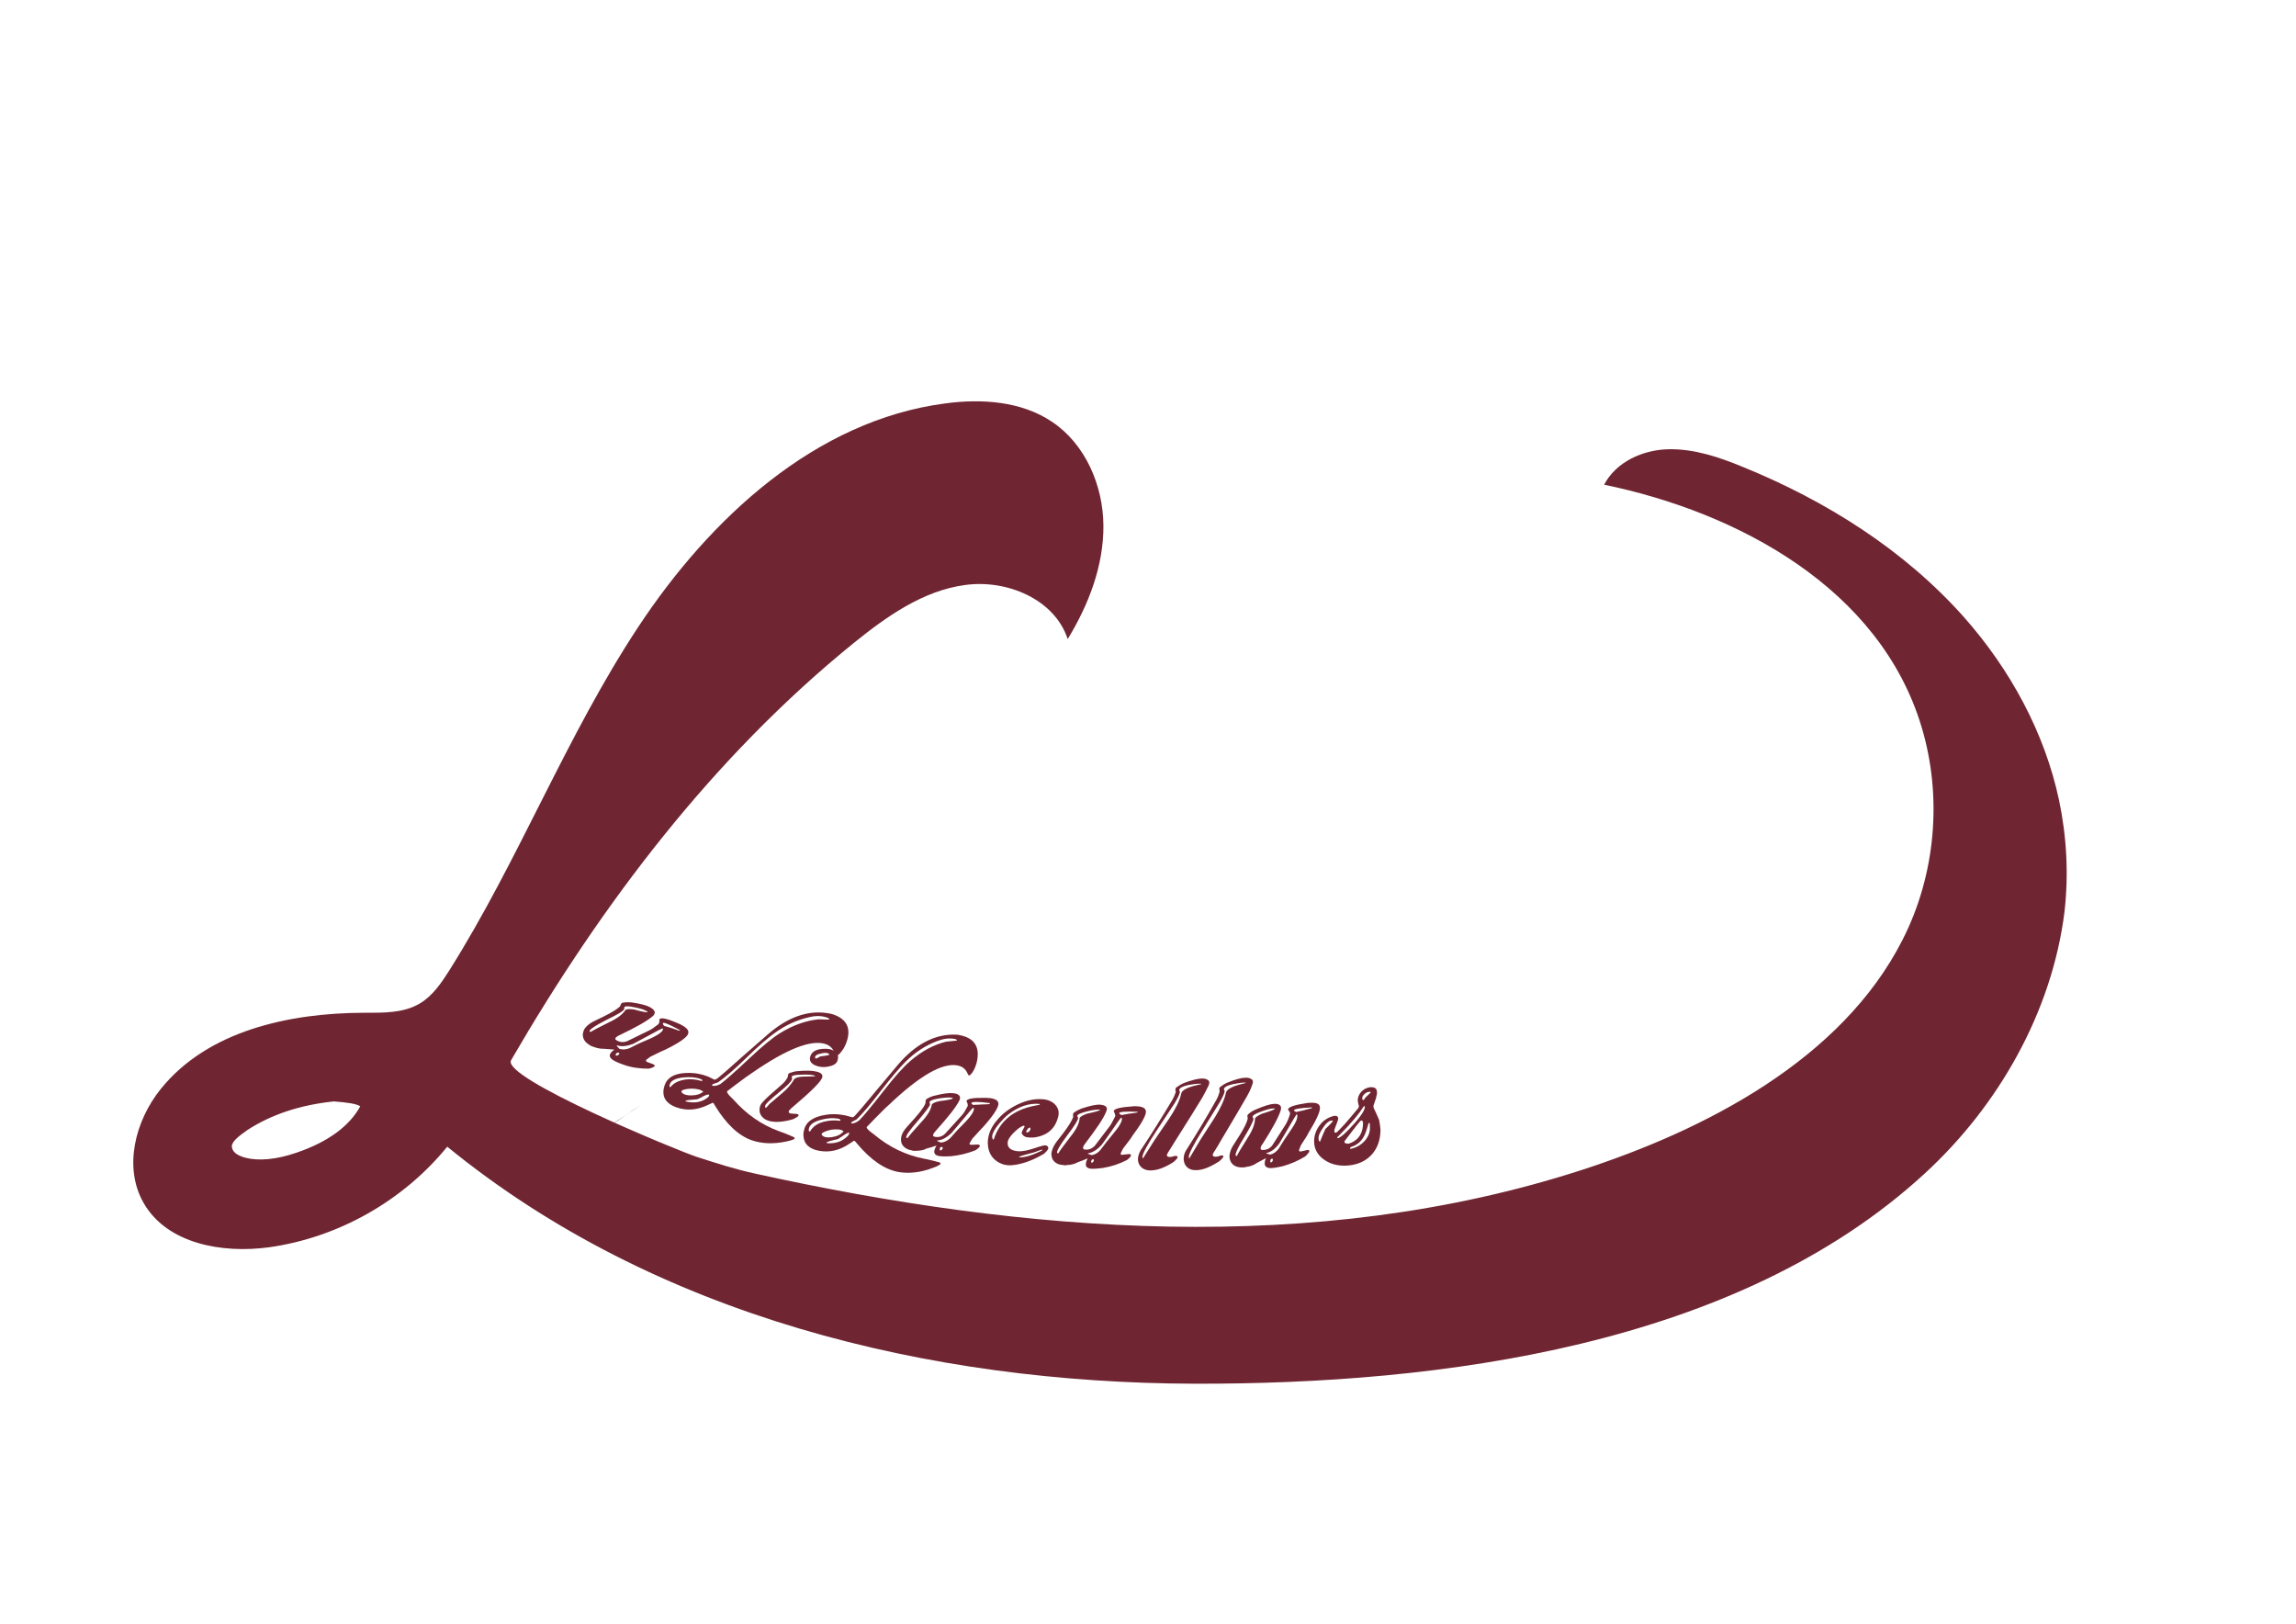 <?xml version="1.0" encoding="utf-8"?>
<!-- Generator: Adobe Illustrator 19.0.0, SVG Export Plug-In . SVG Version: 6.00 Build 0)  -->
<svg version="1.1" id="Ebene_2" xmlns="http://www.w3.org/2000/svg" xmlns:xlink="http://www.w3.org/1999/xlink" x="0px" y="0px"
	 viewBox="0 0 841.9 595.3" style="enable-background:new 0 0 841.9 595.3;" xml:space="preserve">
<style type="text/css">
	.st0{fill:#702632;}
</style>
<path id="XMLID_17_" d="M229.7,408.7c-1.8,1.2-3.6,2.5-5.3,3.4L229.7,408.7z"/>
<path id="XMLID_18_" d="M235,405.2l-5.3,3.4C231.5,407.4,233.3,406.2,235,405.2z"/>
<path id="XMLID_21_" class="st0" d="M755,293.3c-5.3-24.8-17.9-47.9-34.9-67.1c-21.9-24.6-50.5-42.6-81-55
	c-8.7-3.6-17.9-6.7-27.3-6.5s-19.2,4.6-23.6,13c49,10.1,101.1,37.9,116.4,88.8c7.7,25.6,5.2,54.2-7,78.1
	c-22.4,44.1-72.7,69.8-117.8,84.4c-98.1,31.7-204,23.1-303.2,1.2c-7.3-1.6-14.1-3.8-21.2-6.1c-6.5-2.1-71.7-28.9-68-35.4
	c33.3-57.4,74.1-111.2,125.7-153c12-9.7,25.3-19.1,40.6-21.2c15.3-2.2,33,5.1,37.8,19.8c7.7-12.6,13.2-26.9,13.1-41.6
	c-0.1-14.7-6.6-29.9-18.9-38.1c-11.2-7.5-25.7-8.5-39.1-6.7c-47.5,6.2-86.2,42-112.6,82s-43.7,85.3-69.2,125.8
	c-2.9,4.6-6.1,9.3-10.7,12.1c-6.1,3.7-13.6,3.5-20.8,3.5c-27.4,0.1-57.2,6.6-74.4,28c-9.4,11.7-13.7,28.8-6.2,41.8
	c8.6,14.9,28.7,18.5,45.8,16.2c25.4-3.5,49.3-17,65.5-36.9c76.3,62.3,176.9,86.6,273.9,86.9c89.9,0.2,198.9-13.6,267.9-77.1
	c27-24.8,46.6-59.2,51.2-95.8C758.6,320.4,757.8,306.6,755,293.3z M108.7,422.6c-7.5,2.6-14.1,3.1-18.9,1.8
	c-3.1-0.9-4.8-2.2-4.8-4.4c0.4-1.8,2.6-3.5,5.7-5.7c8.8-5.7,19.3-9.2,31.7-10.5c5.3,0.4,8.4,0.9,9.7,1.8
	C128.1,412.9,120.2,418.7,108.7,422.6z"/>
<g id="XMLID_4_">
	<path id="XMLID_5_" class="st0" d="M238.5,387.4l-1.6,1.2c0,0.2,0,0.4,0.1,0.6c0.1,0.1,1,0.4,2.6,1c0.4,0.2,0.6,0.5,0.4,0.7
		c-0.2,0.3-0.9,0.6-2.1,0.9c-3.2,0-6.3-0.4-9.1-1.4c-2.3-0.8-3.8-1.5-4.5-2.1c-0.4-0.4-0.7-0.8-0.7-1.2c-0.1-0.6,0.5-1.5,1.7-2.3
		c-1.4-0.1-2.7-0.2-3.9-0.3l-0.7,0c-1.2-0.1-2.3-0.4-3.3-0.8c-0.2,0-0.3-0.1-0.3-0.1c-0.2,0-0.5-0.2-1.1-0.6
		c-1.5-0.9-2.3-2.2-2.3-3.7c0.1-1,0.4-2,1.1-2.7c0.7-0.8,1.7-1.6,3.2-2.3l3.5-1.7c2.8-1.4,4.8-2.6,5.8-3.6l0.2-0.4
		c0.2-0.6,0.5-1,0.9-1c1.2-0.2,2.2-0.2,3.2-0.1c3.2,0.5,5.4,1,6.8,1.8c1.1,0.6,1.6,1.2,1.7,1.8c0,0.5-0.2,1-0.8,1.5
		c-2,1.7-6,4-11.9,6.8l-0.8,0.4c-0.9,0.5-1.2,1-0.8,1.4c1.2,0.9,2.7,1.1,4.2,0.5l8-3.9c0.9-0.4,2-1.2,3.4-2.3
		c0.2-0.3,0.4-0.6,0.4-1.1l0-0.7c0.5-0.8,2.8-0.3,7.1,1.6c0.5,0.2,0.9,0.4,1.4,0.7c1.9,1.1,2.5,2.1,1.9,3.3
		c-0.7,1.3-3.6,3.3-8.6,5.7C243.2,385.1,241.6,385.9,238.5,387.4z M236.9,370.6c-0.8-0.5-2.2-0.9-4.2-1.3c-2.3-0.5-3.5-0.5-3.8,0
		c0.1,0.3,0,0.5-0.1,0.8c-0.3,0.6-2.4,1.9-6.4,3.8c-3.9,2-5.9,3.3-6.2,4c0,0.1,0,0.3,0.1,0.4c0-0.1,0.1,0,0.3,0
		c0.6-0.4,2.9-1.6,6.9-3.6c3-1.4,4.9-2.9,5.9-4.5c0.6-0.3,1.6-0.3,3.1-0.1c3.3,0.9,4.9,1.2,5,0.9
		C237.3,370.8,237.1,370.7,236.9,370.6z M226.9,386c-0.4-0.2-0.8-0.1-1.1,0.5c-0.1,0.2-0.1,0.3,0,0.5c0.5,0.1,0.9-0.1,1.3-0.6
		C227.1,386.2,227.1,386.1,226.9,386z M237.4,379.9l-5.2,2.8c-2.2,0.8-4.1,1.1-5.8,0.6c-0.2,0-0.3,0-0.3,0.1l1,1.1
		c1.2,0.4,2.4,0.3,3.7-0.2l3.4-1.7l4.4-1.9c2.4-1.1,3.9-2.1,4.4-3c0.1-0.2,0.1-0.4,0.1-0.6C242.9,376.9,241,377.9,237.4,379.9z
		 M243.1,375.1c-0.1,0.2,0,0.5,0.4,1c0.1,0,0.6,0.2,1.7,0.5c1,0.3,1.7,0.5,1.9,0.6c1.4,0.5,2.1,0.8,2.2,0.6c0-0.1,0-0.1-0.1-0.2
		C245.3,375.5,243.3,374.7,243.1,375.1z"/>
	<path id="XMLID_11_" class="st0" d="M306.6,387.2c-0.2,0-0.3-0.2-0.5-0.8c-0.5-1.8-1.6-3-3.3-3.6c-5.2-1.8-14.3,1.7-27.1,10.6
		c-1.1,0.7-2.9,2-5.7,4.1c-0.5,0.4-1.6,1.2-3.4,2.6c-0.1,0.3,0.2,0.8,0.9,1.6l1.5,1.5c4.8,5.4,10.3,9.2,16.6,11.5
		c1.3,0.4,3,1.1,5.3,2.1c0.4,0.2,0.5,0.4,0.5,0.6c-0.1,0.3-1.2,0.7-3.1,1.1c-4.7,1-8.9,0.8-12.5-0.4c-5-1.7-9.5-6-13.6-12.7
		c-0.4-0.8-0.7-1.2-0.9-1.1c-0.1,0-0.7,0.4-1.7,0.8c-4,1.9-7.8,2.2-11.5,0.9c-3.5-1.2-5.2-3.4-4.8-6.5c0.1-0.4,0.2-1,0.4-1.6
		c0.9-2.7,3.3-4.2,7.3-4.5c2.6-0.2,5.2,0.1,7.8,1c0.6,0.2,1.2,0.4,1.7,0.7l1.4,0.7c0.3,0.1,0.7-0.1,1.5-0.7l2.6-2.2
		c2.9-2.6,8.1-7.2,15.7-13.8c7.2-6.2,14.4-8.7,21.4-7.7c1,0.1,1.8,0.3,2.4,0.5c5,1.7,6.7,5.1,4.9,10.2c-0.2,0.6-0.5,1.3-1,2.2
		C308.3,386,307.4,387,306.6,387.2z M256.6,395.5c-1.6-0.6-3.6-0.7-6-0.5c-2.8,0.3-4.5,1.1-5,2.5c-0.1,0.3-0.1,0.6-0.1,0.9l0,0.1
		c0.2,0,0.3,0,0.4,0c1.2-1.5,2.9-2.3,5.3-2.7c1.9-0.3,3.9-0.1,6,0.5c0.2,0,0.3,0,0.4-0.2C257.4,395.8,257.1,395.6,256.6,395.5z
		 M256.6,399.5c-2-0.5-3.8-0.5-5.5-0.1c-0.6,0.2-1,0.3-1.2,0.6c-0.1,0.3,0.1,0.6,0.5,0.9c0.7,0.5,1.7,0.7,3,0.7c2,0,3.5-0.5,4.5-1.4
		C257.8,400.1,257.4,399.9,256.6,399.5z M259.9,401.3c-0.3-0.1-1,0.1-2.2,0.7c-0.2,0.2-0.5,0.3-0.9,0.5l-1.1,0.5
		c-2.8,0.2-4.2,0.4-4.3,0.6c0,0.1,0,0.1,0,0.2c3.3,0.8,6.1,0.3,8.3-1.6c0.2-0.2,0.3-0.4,0.3-0.6C260.1,401.4,260,401.3,259.9,401.3z
		 M304.1,373.8c0-0.3-0.2-0.5-0.7-0.7c-2-0.7-4.2-0.8-6.6-0.2c-4.5,1-8.7,2.9-12.7,5.8c-2.4,1.7-5.9,4.7-10.3,9
		c-4.4,4.3-7.9,7.3-10.5,9.1c-1.3,0.4-2.1,0.7-2.2,0.9c0,0.1,0,0.2,0.2,0.4c0.8,0.1,1.8-0.1,2.9-0.7c1.7-1.3,5.3-4.4,10.7-9.5
		c4.6-4.3,8.4-7.5,11.4-9.3c4.6-2.8,9.2-4.4,13.8-4.9L304.1,373.8z"/>
	<path id="XMLID_23_" class="st0" d="M289.3,407.2c-0.2,0.3-0.1,0.6,0.2,0.9c0.2,0.1,0.7,0.2,1.4,0.2l1.3,0.1
		c0.5,0.1,0.7,0.3,0.6,0.6c-0.1,0.3-0.7,0.7-1.9,1.3c-3.7,1.1-6.8,1.3-9.1,0.6c-1.6-0.5-2.7-1.5-3.2-3c-0.2-1-0.1-2,0.3-2.8
		c0.4-0.8,2.1-2.6,5.3-5.3c1.5-1.3,2.3-2,2.5-2.2c0.8-0.7,1.5-1.5,2.1-2.6l0.1-0.4c0-0.2,0-0.4,0.1-0.6c0.1-0.3,0.2-0.5,0.5-0.6
		c1.2-0.4,2.2-0.7,3-0.7c3.1-0.3,5.4-0.2,7,0.2c1.6,0.4,2.3,1.1,2,2.1c-0.4,1.5-4.1,5.2-11.1,11.1
		C290.2,406.3,289.8,406.6,289.3,407.2z M298.9,394.6c0-0.2-0.3-0.3-0.7-0.4c-0.8-0.2-2.2-0.3-4.3-0.2c-2.3,0-3.5,0.3-3.6,0.8
		c0.2,0.3,0.1,0.6,0.1,0.9c-0.2,0.8-1.8,2.4-5,5c-3.1,2.5-4.7,4.1-4.8,4.6c-0.1,0.3,0,0.7,0.1,0.9c0.2,0,0.7-0.5,1.5-1.5l4.7-4
		c1.8-1.5,3.1-3.1,4-4.5c0.3-1,1.7-1.5,4.3-1.5L298.9,394.6z M304.3,390.9c-1.5,0.4-2.8,0.4-4.1,0.1c-2.4-0.6-3.4-1.7-3.2-3.2
		c0.4-2.2,2.2-3.3,5.7-3.3c1.6,0,2.7,0.4,3.6,1.1c0.9,0.8,1.2,1.7,0.9,2.8C307,389.7,306,390.5,304.3,390.9z M303.4,386.1
		c-0.6-0.2-1.5-0.1-2.6,0.2c-1.1,0.2-1.7,0.6-1.9,1.1c-0.1,0.2,0,0.5,0.2,0.7c0.2,0,0.7-0.2,1.5-0.7c0.1-0.1,0.7-0.2,1.8-0.3
		c1.1-0.2,1.6-0.3,1.7-0.4C304,386.3,303.8,386.2,303.4,386.1z"/>
	<path id="XMLID_28_" class="st0" d="M355.4,394.3c-0.2,0-0.3-0.1-0.6-0.7c-0.7-1.7-2-2.7-3.8-3c-5.5-1-13.9,3.8-25.2,14.6
		c-1,0.8-2.6,2.5-5,4.9c-0.4,0.4-1.4,1.4-3,3.1c-0.1,0.3,0.3,0.8,1.1,1.5l1.7,1.3c5.5,4.6,11.6,7.5,18.2,8.8
		c1.3,0.2,3.2,0.7,5.5,1.3c0.4,0.1,0.6,0.3,0.6,0.5c-0.1,0.4-1,0.9-2.9,1.6c-4.5,1.7-8.7,2.1-12.4,1.5c-5.2-0.9-10.3-4.4-15.4-10.5
		c-0.5-0.7-0.9-1-1.1-1c-0.1,0.1-0.6,0.5-1.6,1.1c-3.7,2.5-7.4,3.3-11.2,2.6c-3.7-0.7-5.6-2.6-5.7-5.7c0-0.4,0-1,0.2-1.7
		c0.5-2.8,2.7-4.6,6.5-5.5c2.5-0.6,5.2-0.7,7.9-0.2c0.6,0.1,1.3,0.2,1.8,0.4l1.5,0.4c0.3,0.1,0.7-0.2,1.3-0.9l2.2-2.5
		c2.5-3,6.9-8.3,13.4-16c6.2-7.2,12.9-10.8,20-10.9c1,0,1.8,0,2.5,0.2c5.2,1,7.4,4.1,6.4,9.3c-0.1,0.6-0.3,1.4-0.7,2.4
		C356.9,392.9,356.1,394,355.4,394.3z M307.2,410.1c-1.7-0.3-3.7-0.2-6,0.4c-2.8,0.7-4.3,1.8-4.6,3.3c-0.1,0.3,0,0.6,0,0.9l0.1,0.1
		c0.2,0,0.3,0,0.4-0.1c1-1.7,2.6-2.8,4.8-3.4c1.9-0.5,3.9-0.7,6-0.4c0.2,0,0.3-0.1,0.3-0.2C308.1,410.3,307.7,410.2,307.2,410.1z
		 M307.8,414.1c-2-0.2-3.8,0.1-5.4,0.8c-0.6,0.3-1,0.5-1.1,0.8c-0.1,0.4,0.2,0.6,0.6,0.9c0.7,0.4,1.8,0.5,3.1,0.3
		c2-0.3,3.4-1,4.3-2.1C309.1,414.5,308.7,414.3,307.8,414.1z M311.3,415.3c-0.4-0.1-1,0.3-2.1,1c-0.2,0.2-0.4,0.4-0.9,0.6l-1,0.7
		c-2.7,0.6-4.1,1-4.2,1.3c0.1,0.1,0.1,0.1,0,0.2c3.4,0.3,6-0.7,8-2.9c0.1-0.3,0.2-0.5,0.3-0.6C311.5,415.4,311.5,415.3,311.3,415.3z
		 M350.9,381.5c0-0.3-0.3-0.5-0.8-0.6c-2.1-0.4-4.2-0.1-6.5,0.8c-4.3,1.6-8.2,4.2-11.6,7.6c-2.1,2.1-5.1,5.6-8.9,10.5
		s-6.7,8.4-9,10.6c-1.3,0.6-1.9,1-2,1.2c0,0.1,0,0.2,0.2,0.3c0.8,0,1.8-0.4,2.8-1.2c1.5-1.5,4.6-5.2,9.1-11c3.9-5,7.1-8.6,9.8-10.9
		c4.1-3.5,8.4-5.8,12.9-6.9L350.9,381.5z"/>
	<path id="XMLID_34_" class="st0" d="M356.5,417.5l-1,1.7c0,0.2,0.1,0.4,0.3,0.5c0.1,0,1.1,0,2.8-0.1c0.5,0.1,0.7,0.2,0.7,0.5
		c0,0.4-0.6,0.9-1.6,1.6c-3,1.2-6,1.9-9,2.2c-2.4,0.1-4.1,0.1-4.9-0.2c-0.6-0.2-1-0.5-1.1-0.9c-0.3-0.5-0.1-1.5,0.7-2.8
		c-1.4,0.5-2.6,0.8-3.7,1.1l-0.6,0.3c-1.1,0.4-2.2,0.5-3.3,0.5c-0.2,0.1-0.3,0-0.4,0c-0.2,0.1-0.6,0-1.3-0.2
		c-1.7-0.3-2.9-1.2-3.5-2.5c-0.3-1-0.3-2,0-2.9c0.3-1,1-2.1,2.1-3.3l2.6-2.9c2.1-2.4,3.5-4.2,4-5.5l0.1-0.4
		c-0.1-0.7,0.1-1.1,0.4-1.3c1-0.6,1.9-1,2.9-1.2c3.1-0.8,5.4-1.1,6.9-0.9c1.2,0.1,2,0.5,2.3,1.1c0.2,0.5,0.2,1-0.2,1.7
		c-1.2,2.4-4.1,6-8.4,10.8l-0.6,0.7c-0.7,0.8-0.7,1.4-0.2,1.6c1.5,0.4,2.9,0.1,4.1-1.1l6-6.6c0.7-0.7,1.4-1.9,2.2-3.4
		c0.1-0.3,0.1-0.7-0.1-1.2l-0.3-0.7c0.1-0.9,2.5-1.3,7.2-1.2c0.5,0,1,0.1,1.5,0.1c2.1,0.3,3.1,1,3,2.3c-0.2,1.5-2.1,4.4-5.8,8.5
		C360.1,413.5,358.9,414.9,356.5,417.5z M348.7,402.4c-0.9-0.1-2.4,0-4.4,0.3c-2.3,0.4-3.4,0.8-3.5,1.5c0.2,0.2,0.2,0.5,0.2,0.8
		c-0.1,0.6-1.6,2.6-4.5,6c-2.9,3.3-4.3,5.3-4.2,6c0.1,0.1,0.1,0.2,0.3,0.3c0-0.1,0.1-0.1,0.2-0.1c0.4-0.6,2.1-2.6,5.1-5.9
		c2.3-2.4,3.5-4.6,3.8-6.4c0.4-0.5,1.3-0.9,2.8-1.2c3.4-0.4,5-0.8,4.9-1.1C349.2,402.5,349,402.5,348.7,402.4z M352.7,410.9
		l-3.8,4.5c-1.7,1.6-3.4,2.6-5.1,2.7c-0.2,0.1-0.2,0.1-0.2,0.2l1.4,0.6c1.2-0.1,2.3-0.6,3.4-1.6l2.5-2.8l3.3-3.4
		c1.8-1.9,2.8-3.4,2.9-4.4c0-0.2,0-0.4-0.1-0.6C356.7,406,355.4,407.7,352.7,410.9z M345.4,420.5c-0.5-0.1-0.8,0.2-0.8,0.8
		c0,0.2,0,0.4,0.2,0.5c0.5-0.1,0.8-0.4,0.9-1C345.6,420.6,345.5,420.5,345.4,420.5z M356.2,404.4c0,0.2,0.2,0.5,0.7,0.7
		c0.1,0,0.7-0.1,1.8-0.1c1.1-0.1,1.8-0.1,2-0.1c1.5,0,2.3-0.1,2.3-0.3c0-0.1-0.1-0.1-0.1-0.2C358.4,403.8,356.3,403.9,356.2,404.4z"
		/>
	<path id="XMLID_40_" class="st0" d="M379.3,417c-1.2,0.1-2.2,0.1-3.3-0.2c-0.8-0.4-1.2-0.8-1.4-1.5c0.1-0.6,1.1-2.1,1.1-2.3
		c0-0.2-0.1-0.3-0.4-0.3c-0.4,0.1-1,0.4-1.7,0.9c-2.6,2.1-4,3.9-4.1,5.2c-0.2,2,1.2,3.1,4.1,3.3c1.4,0,3.3-0.3,5.9-1.2
		c2-0.7,3.3-1,3.8-1c0.8,0.1,1.1,0.5,1.1,1.2c-0.2,0.5-0.7,1.1-1.6,1.9c-4.4,2.6-8.3,3.9-11.8,4.2c-1.3,0.1-2.5-0.1-3.4-0.4
		c-3.5-1.3-5.3-3.9-5.4-7.7c0-2.7,0.9-5.2,2.8-7.7c1.6-2.1,3.7-4,6.3-5.5c3.8-2.2,7.5-3.2,11.1-2.9c2.4,0.2,4.2,1.2,5.2,2.9
		c0.6,1,0.7,2,0.5,3.2C387,413.8,384.1,416.3,379.3,417z M369.8,408.5c-1.1,0.9-2.2,2-3.4,3.4c-1.7,2-2.5,3.6-2.6,4.7
		c0,0.5,0.1,0.9,0.3,1.2l0.3-0.1c2.2-6.7,7.2-10.8,14.9-12.3l2-0.4c0-0.1-0.1-0.2-0.2-0.3C377.2,404.4,373.5,405.7,369.8,408.5z
		 M382.3,421.5C382.3,421.4,382.3,421.4,382.3,421.5c-0.3-0.1-1.2,0.3-2.9,0.9c-0.1,0.1-1.2,0.3-3.3,0.9c-1.8,0.5-2.6,0.8-2.4,1
		c2.2,0.1,4.9-0.8,8.2-2.4C382.1,421.7,382.3,421.5,382.3,421.5z M377.6,413.4c-0.5,0-1.2,0.9-1.3,1.5c0,0.1,0.1,0.2,0.1,0.3
		c0.7,0,1.1-0.4,1.4-1C377.9,413.6,377.8,413.4,377.6,413.4z"/>
	<path id="XMLID_45_" class="st0" d="M411.8,421.1l-0.9,1.8c0.1,0.2,0.1,0.4,0.3,0.5c0.1,0,1.1-0.1,2.8-0.3c0.5,0,0.7,0.2,0.7,0.5
		c0,0.4-0.5,0.9-1.5,1.7c-2.9,1.5-5.8,2.4-8.8,2.9c-2.4,0.3-4.1,0.4-4.9,0.2c-0.6-0.2-1-0.4-1.2-0.8c-0.3-0.5-0.2-1.5,0.5-2.9
		c-1.3,0.6-2.5,1-3.6,1.4l-0.6,0.3c-1.1,0.5-2.2,0.7-3.3,0.7c-0.1,0.1-0.3,0.1-0.4,0.1c-0.1,0.1-0.6,0-1.3-0.1
		c-1.7-0.1-3-0.9-3.7-2.2c-0.4-1-0.5-2-0.2-2.9c0.3-1.1,0.8-2.2,1.8-3.5l2.4-3.1c1.9-2.5,3.1-4.5,3.6-5.8l0-0.4
		c-0.1-0.7,0-1.1,0.3-1.3c1-0.7,1.8-1.1,2.8-1.5c3.1-1,5.3-1.5,6.8-1.4c1.2,0.1,2,0.4,2.3,0.9c0.3,0.4,0.2,1-0.1,1.7
		c-1,2.5-3.6,6.3-7.5,11.4l-0.5,0.7c-0.6,0.8-0.6,1.4-0.1,1.7c1.5,0.3,2.9-0.2,4-1.4l5.4-7.1c0.6-0.8,1.2-2,2-3.6
		c0.1-0.4,0-0.7-0.2-1.2l-0.3-0.7c0-0.9,2.4-1.5,7.1-1.8c0.5-0.1,1,0,1.5,0c2.2,0.1,3.2,0.8,3.2,2.1c-0.1,1.5-1.8,4.5-5.1,8.9
		C415,416.9,413.9,418.4,411.8,421.1z M402.8,406.8c-0.9,0-2.4,0.2-4.4,0.7c-2.3,0.6-3.4,1.1-3.4,1.7c0.2,0.2,0.3,0.4,0.3,0.8
		c0,0.6-1.3,2.8-4,6.3c-2.6,3.5-3.8,5.6-3.7,6.3c0.1,0.1,0.1,0.2,0.3,0.3c0-0.1,0.1-0.1,0.2-0.1c0.3-0.6,1.8-2.7,4.6-6.3
		c2.1-2.6,3.1-4.8,3.2-6.7c0.4-0.5,1.3-1,2.7-1.5c3.3-0.7,4.9-1.2,4.8-1.5C403.3,406.8,403.1,406.8,402.8,406.8z M407.4,414.9
		l-3.4,4.8c-1.6,1.7-3.2,2.8-4.9,3.1c-0.1,0.1-0.2,0.1-0.2,0.2l1.4,0.5c1.2-0.2,2.3-0.8,3.2-1.9l2.3-3l3-3.7c1.7-2,2.5-3.6,2.6-4.6
		c0-0.2-0.1-0.4-0.2-0.6C411,409.7,409.8,411.4,407.4,414.9z M400.9,425c-0.5,0-0.7,0.3-0.8,0.9c0,0.2,0.1,0.4,0.2,0.4
		c0.5-0.1,0.8-0.5,0.8-1.1C401.1,425.1,401,425.1,400.9,425z M410.4,408.1c0,0.2,0.3,0.4,0.8,0.7c0.1,0,0.7-0.1,1.7-0.3
		c1.1-0.2,1.7-0.3,2-0.3c1.5-0.2,2.2-0.3,2.3-0.5c0-0.1-0.1-0.1-0.1-0.1C412.6,407.4,410.4,407.6,410.4,408.1z"/>
	<path id="XMLID_51_" class="st0" d="M440.8,402.5c-1.7,2.8-5.1,8.3-10.3,16.5c-0.3,0.5-0.9,1.5-1.8,2.9c-0.2,0.3-0.5,0.7-0.8,1.4
		c-0.1,0.4,0.1,0.6,0.4,0.8c0.3,0.1,0.7,0.1,1.4,0c0.7-0.2,1.2-0.4,1.4-0.3c0.5,0,0.7,0.1,0.7,0.4c0,0.4-0.5,1-1.6,1.9
		c-3.3,2.1-6.2,3.1-8.7,3c-1.7-0.1-3-0.8-3.8-2.2c-0.4-0.9-0.6-1.9-0.3-3c0.2-0.9,0.6-1.9,1.4-3c3.2-4.8,6.9-10.7,11.1-17.7
		c0.4-0.7,0.8-1.6,1.2-2.7l0-0.5c-0.1-0.2-0.1-0.4-0.1-0.6c0-0.3,0.1-0.5,0.3-0.7c1.1-0.8,2-1.3,2.7-1.6c3-1.1,5.2-1.7,6.8-1.7
		c1.2,0,1.9,0.3,2.4,0.8c0.3,0.4,0.3,0.9,0,1.7C442.5,399.3,441.8,400.8,440.8,402.5z M440.5,397.4c-0.1-0.1-0.2-0.1-0.6-0.1
		c-1.2,0-2.5,0.2-4.2,0.5c-2.2,0.5-3.2,1.1-3.3,1.8c0,0.2,0.1,0.4,0.2,0.5c0.2,0.5-0.4,1.9-1.9,4.4l-6.6,10
		c-3.4,5.2-5.2,8.5-5.2,9.7c0,0.2,0.1,0.4,0.2,0.5l4.3-6.8l5.5-8.1c2.1-3.2,3.6-6.1,4.2-8.7c0.1-1.3,2-2.4,5.9-3.3
		C440,397.6,440.5,397.5,440.5,397.4z"/>
	<path id="XMLID_54_" class="st0" d="M457.2,402c-1.6,2.8-4.9,8.4-9.9,16.8c-0.3,0.5-0.8,1.5-1.8,3c-0.2,0.3-0.5,0.7-0.8,1.4
		c-0.1,0.4,0.1,0.6,0.4,0.8c0.3,0.1,0.7,0.1,1.4,0c0.7-0.2,1.1-0.4,1.4-0.4c0.5,0,0.7,0.1,0.7,0.3c0,0.4-0.5,1-1.6,1.9
		c-3.3,2.1-6.1,3.3-8.7,3.2c-1.7,0-3-0.7-3.8-2.1c-0.4-0.9-0.6-1.9-0.4-2.9c0.1-0.9,0.5-1.9,1.3-3c3.1-4.9,6.7-10.8,10.7-17.9
		c0.4-0.7,0.8-1.7,1.1-2.8l0-0.5c-0.1-0.2-0.1-0.4-0.1-0.6c0-0.3,0.1-0.5,0.3-0.7c1.1-0.8,1.9-1.3,2.7-1.6c2.9-1.2,5.2-1.8,6.7-1.8
		c1.2,0,1.9,0.3,2.4,0.8c0.3,0.4,0.3,0.9,0,1.7C458.8,398.9,458.1,400.4,457.2,402z M456.8,397c-0.1-0.1-0.2-0.1-0.6-0.1
		c-1.2,0-2.5,0.3-4.2,0.6c-2.2,0.5-3.2,1.2-3.2,1.8c0,0.2,0.1,0.4,0.2,0.5c0.2,0.5-0.4,2-1.8,4.4l-6.3,10.2c-3.3,5.3-5,8.6-5,9.8
		c0,0.2,0.1,0.4,0.2,0.5l4.1-6.9l5.3-8.2c2-3.3,3.4-6.2,4-8.8c0.1-1.3,2-2.4,5.8-3.4C456.3,397.2,456.7,397.1,456.8,397z"/>
	<path id="XMLID_57_" class="st0" d="M477,419.9l-0.7,1.8c0.1,0.2,0.2,0.4,0.4,0.5c0.1,0,1.1-0.2,2.7-0.6c0.5,0,0.7,0.1,0.7,0.4
		c0,0.4-0.5,1-1.4,1.9c-2.7,1.7-5.6,2.9-8.5,3.7c-2.4,0.5-4,0.8-4.9,0.6c-0.6-0.1-1-0.3-1.3-0.7c-0.4-0.5-0.4-1.5,0.2-2.9
		c-1.3,0.7-2.4,1.3-3.4,1.8l-0.6,0.4c-1.1,0.6-2.1,0.9-3.2,1c-0.1,0.1-0.3,0.1-0.4,0.1c-0.1,0.1-0.6,0.1-1.3,0.1
		c-1.7,0-3.1-0.6-3.9-1.9c-0.5-0.9-0.7-1.9-0.5-2.9c0.2-1.1,0.6-2.3,1.5-3.6l2.1-3.3c1.7-2.7,2.7-4.7,3-6.1l0-0.4
		c-0.2-0.6-0.1-1.1,0.2-1.3c0.9-0.8,1.7-1.3,2.7-1.7c3-1.3,5.2-2,6.7-2.1c1.2-0.1,2,0.2,2.4,0.7c0.3,0.4,0.3,1,0.1,1.7
		c-0.8,2.6-3,6.6-6.5,12.1l-0.5,0.7c-0.5,0.9-0.5,1.5,0.1,1.7c1.5,0.1,2.9-0.4,3.9-1.8l4.8-7.5c0.5-0.8,1.1-2.1,1.6-3.8
		c0.1-0.4,0-0.7-0.3-1.1l-0.4-0.6c0-0.9,2.2-1.7,6.9-2.4c0.5-0.1,1-0.1,1.5-0.1c2.2-0.1,3.3,0.5,3.3,1.8c0.1,1.5-1.4,4.7-4.3,9.4
		C479.8,415.5,478.9,417,477,419.9z M466.8,406.4c-0.9,0-2.4,0.4-4.3,1.1c-2.2,0.8-3.2,1.4-3.2,2c0.2,0.2,0.3,0.4,0.3,0.8
		c0,0.6-1.1,2.9-3.4,6.7c-2.3,3.7-3.3,5.9-3.1,6.6c0.1,0.1,0.2,0.2,0.3,0.3c0-0.1,0.1-0.1,0.2-0.2c0.3-0.7,1.6-2.9,4-6.7
		c1.8-2.8,2.6-5.1,2.6-7c0.3-0.5,1.2-1.1,2.6-1.7c3.3-1,4.8-1.6,4.7-1.9C467.3,406.4,467.1,406.4,466.8,406.4z M472.1,414.1l-3,5.1
		c-1.4,1.9-2.9,3.1-4.6,3.5c-0.1,0.1-0.2,0.2-0.2,0.2l1.5,0.4c1.2-0.3,2.2-1,3.1-2.2l2-3.2l2.7-4c1.5-2.2,2.2-3.8,2.1-4.9
		c0-0.2-0.1-0.4-0.2-0.6C475.3,408.6,474.2,410.5,472.1,414.1z M466.5,424.8c-0.5,0-0.7,0.3-0.7,1c0,0.2,0.1,0.4,0.2,0.4
		c0.5-0.2,0.8-0.5,0.7-1.2C466.8,424.9,466.7,424.8,466.5,424.8z M474.5,407.1c0,0.2,0.3,0.4,0.8,0.6c0.1,0,0.6-0.2,1.7-0.4
		s1.7-0.4,1.9-0.5c1.5-0.3,2.2-0.5,2.2-0.7c0-0.1-0.1-0.1-0.2-0.1C476.6,406.2,474.4,406.6,474.5,407.1z"/>
	<path id="XMLID_63_" class="st0" d="M494.3,427.3c-3.8,0.3-6.9-0.6-9.4-2.6c-1.8-1.5-2.8-3.3-3-5.5c-0.2-2.3,0.4-4.4,1.8-6.4
		c1.4-2,3.3-3.2,5.5-3.7c0.9-0.1,1.5,0.2,1.5,1c0,0.3-0.3,1.3-1,3c-0.3,0.8-0.5,1.3-0.4,1.7c0,0.4,0.3,0.6,0.7,0.4l0.3-0.2
		c1.1-1,2-2.1,2.8-2.9c0.6-0.6,2.2-2.6,5-5.9l0.2-0.7c-0.1-0.4-0.3-0.9-0.4-1.6c-0.3-2.6,1.9-5.1,4.6-5.3c1.5-0.1,2.3,0.4,2.4,1.6
		c0.1,0.6-0.1,1.5-0.4,2.6l-0.9,2.6l0.1,0.8c0.5,0.9,1.1,2.4,2,4.4c0.3,1.5,0.4,2.6,0.5,3.6C506.2,421.5,501.7,426.7,494.3,427.3z
		 M488.3,410.8c-1,0.1-2.1,1-3.2,2.7c-1.2,1.7-1.7,3-1.6,4.1c0,0.5,0.2,0.8,0.5,1c0.5-1.3,1.2-2.9,2-4.7c1.9-1.8,2.8-2.8,2.8-3.1
		C488.7,410.9,488.6,410.8,488.3,410.8z M500,405.7c-1.5,2.4-4.3,5.9-8.8,10.4l-0.9,0.9l0.2,0.3c1.2-0.3,3.2-2.1,6.2-5.5
		c3-3.4,4.1-5.6,3.7-6.3C500.4,405.5,500.2,405.5,500,405.7z M499.2,410.8c-0.1,0-0.3,0.1-0.5,0.3c-1.8,2.1-3.6,4.6-5.7,7.3
		c-0.1,0.7,0.4,0.9,1.5,0.9l1.1-0.4c2.8-1.3,4.2-3.7,4.2-7.2C499.7,411,499.5,410.7,499.2,410.8z M502.3,412.2
		c0-0.4-0.1-0.5-0.3-0.5l-0.2,0.2c-0.7,2.5-1.3,4.2-1.9,5.1c-1,1.7-2.5,2.9-4.5,3.5c-0.3,0.2-0.4,0.4-0.4,0.5c0,0.1,0.1,0.1,0.2,0.2
		c2-0.4,3.7-1.3,5.2-2.9c1.4-1.6,2.1-3.4,1.9-5.4C502.3,412.7,502.3,412.4,502.3,412.2z M501.9,400.3c-1.1,0.1-2.5,1.4-2.4,2.4
		c0,0.4,0.2,0.6,0.5,0.6c0.2-0.1,0.3-0.3,0.5-0.7c0.1-0.1,0.4-0.5,1.1-1.1c0.7-0.6,1.1-1,1-1.2C502.3,400.3,502.1,400.3,501.9,400.3
		z"/>
</g>
</svg>
